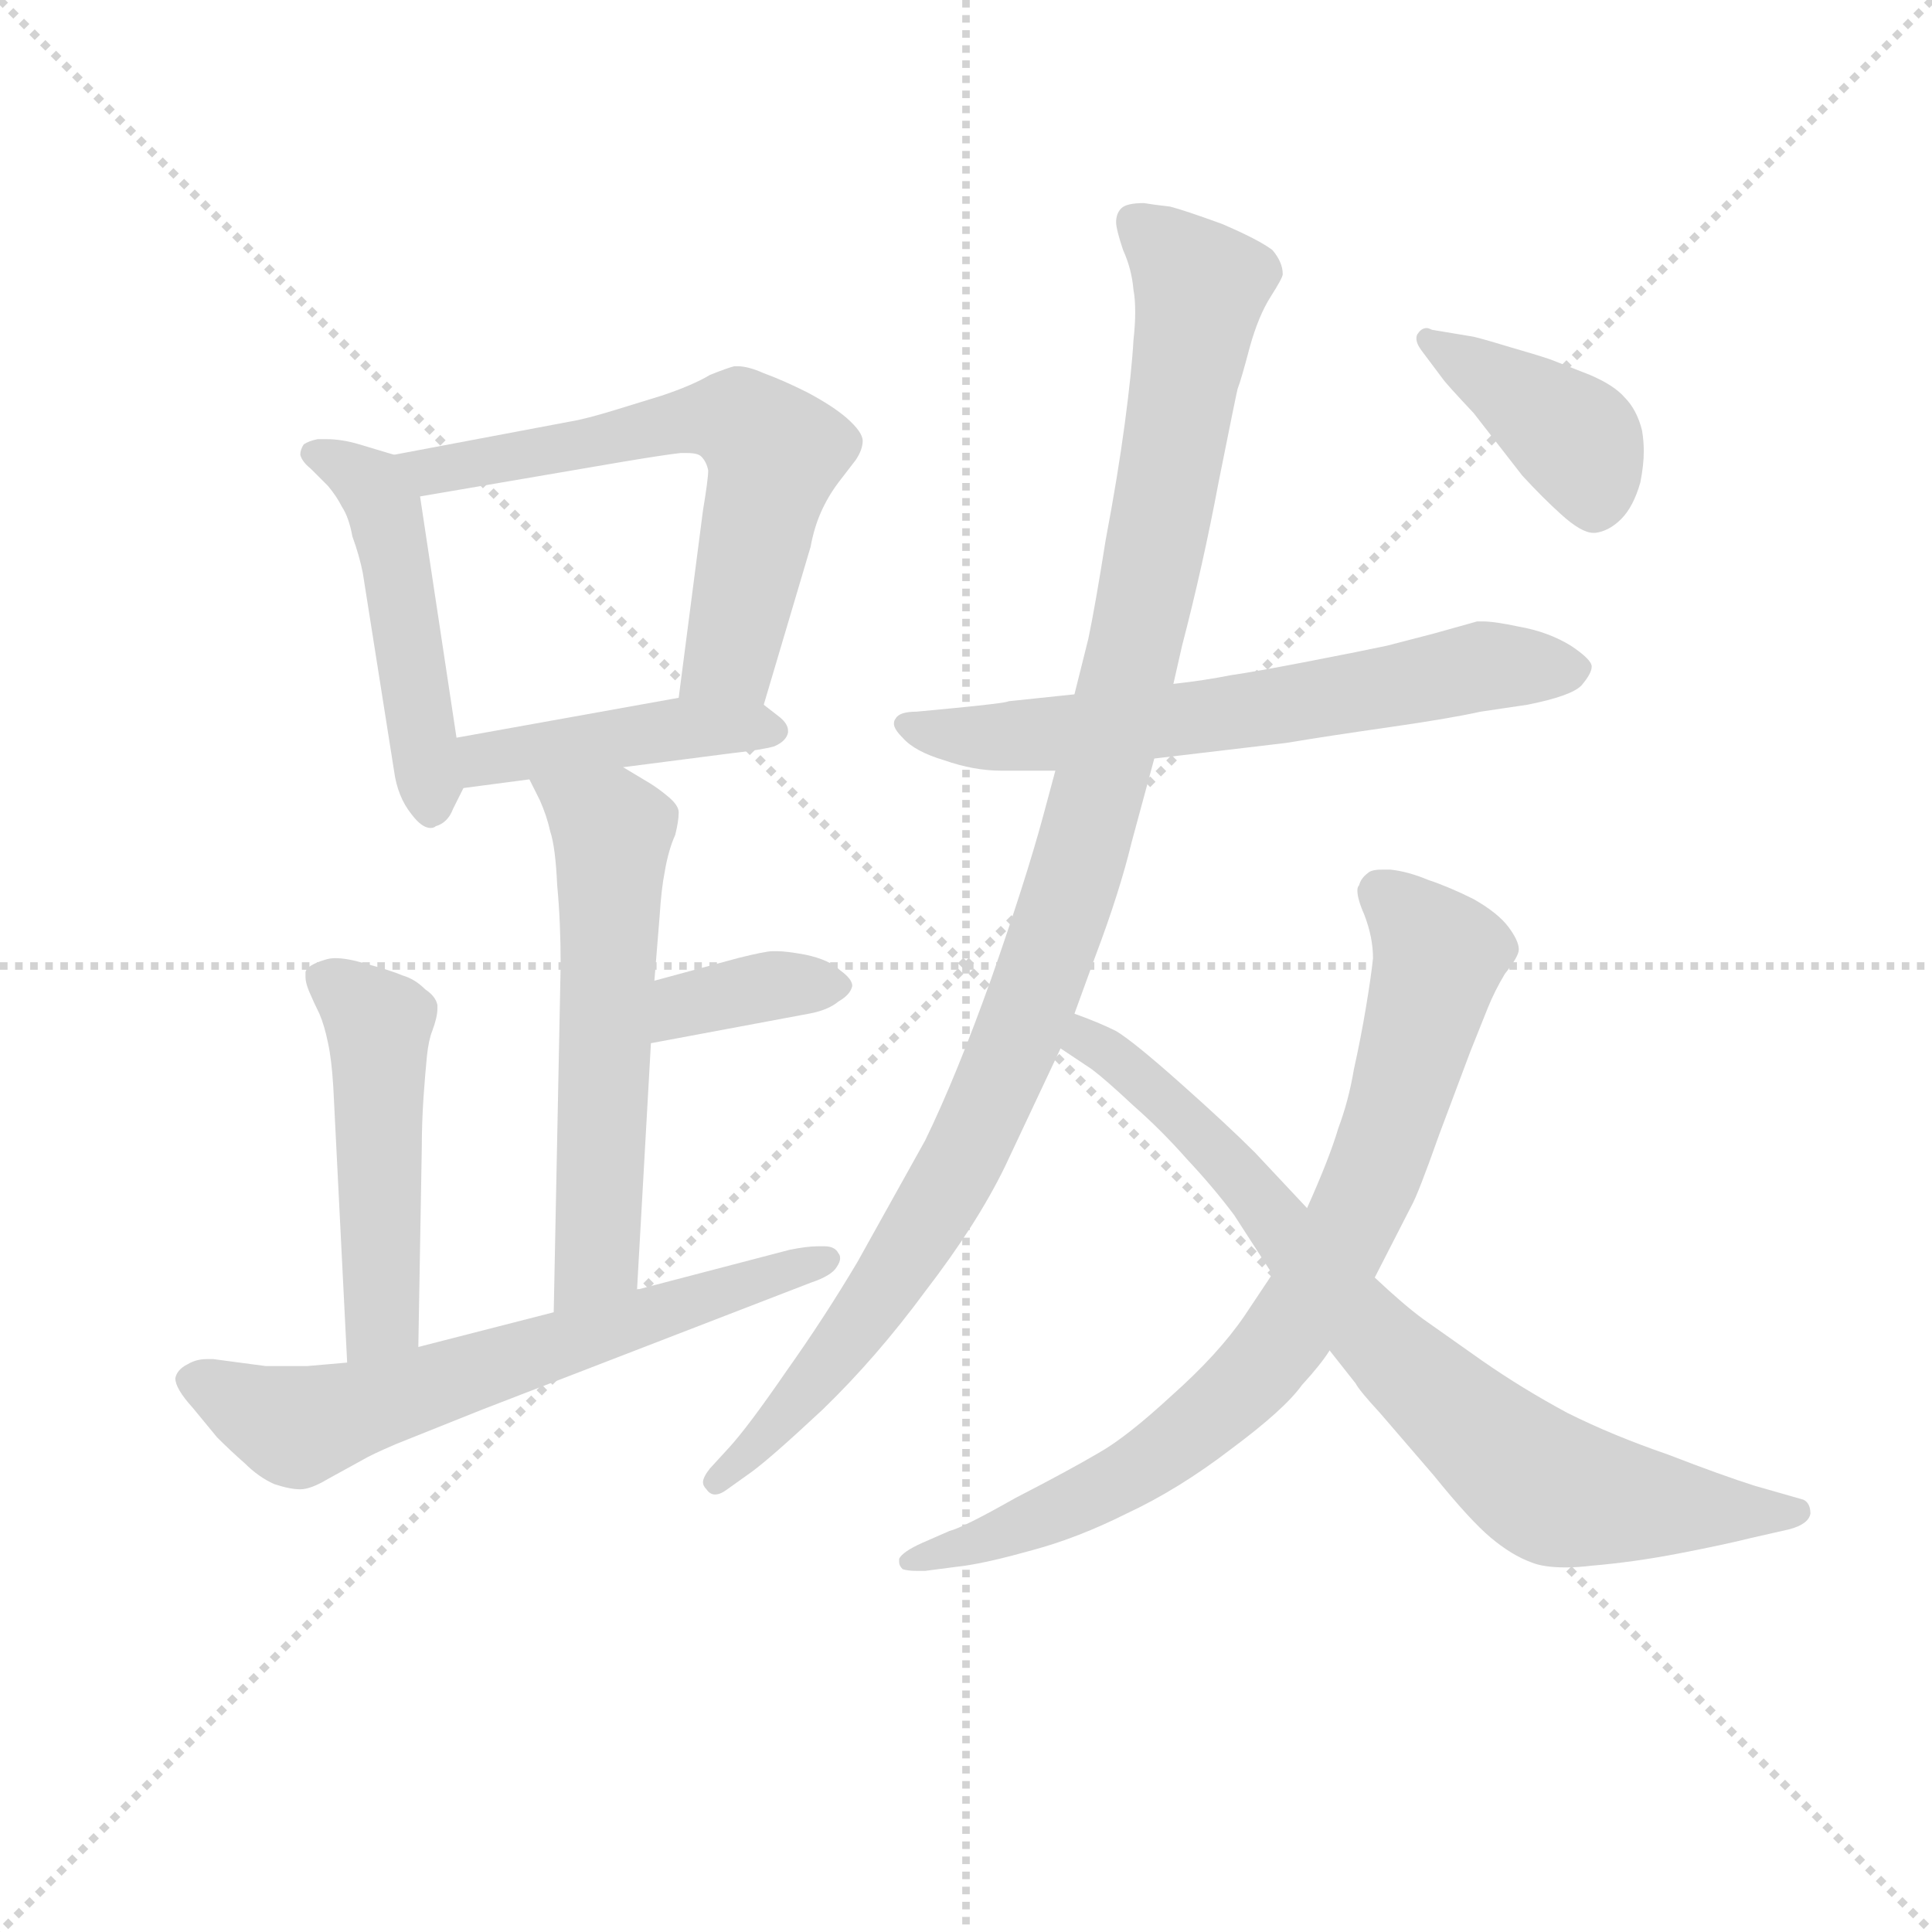 <svg version="1.1" viewBox="0 0 1024 1024" xmlns="http://www.w3.org/2000/svg">
  <g stroke="lightgray" stroke-dasharray="1,1" stroke-width="1" transform="scale(4, 4)">
    <line x1="0" y1="0" x2="256" y2="256"></line>
    <line x1="256" y1="0" x2="0" y2="256"></line>
    <line x1="128" y1="0" x2="128" y2="256"></line>
    <line x1="0" y1="128" x2="256" y2="128"></line>
  </g>
  <g transform="scale(0.92, -0.92) translate(60, -830)">
    <style type="text/css">
      
        @keyframes keyframes0 {
          from {
            stroke: blue;
            stroke-dashoffset: 484;
            stroke-width: 128;
          }
          61% {
            animation-timing-function: step-end;
            stroke: blue;
            stroke-dashoffset: 0;
            stroke-width: 128;
          }
          to {
            stroke: black;
            stroke-width: 1024;
          }
        }
        #make-me-a-hanzi-animation-0 {
          animation: keyframes0 0.644s both;
          animation-delay: 0s;
          animation-timing-function: linear;
        }
      
        @keyframes keyframes1 {
          from {
            stroke: blue;
            stroke-dashoffset: 627;
            stroke-width: 128;
          }
          67% {
            animation-timing-function: step-end;
            stroke: blue;
            stroke-dashoffset: 0;
            stroke-width: 128;
          }
          to {
            stroke: black;
            stroke-width: 1024;
          }
        }
        #make-me-a-hanzi-animation-1 {
          animation: keyframes1 0.76s both;
          animation-delay: 0.644s;
          animation-timing-function: linear;
        }
      
        @keyframes keyframes2 {
          from {
            stroke: blue;
            stroke-dashoffset: 434;
            stroke-width: 128;
          }
          59% {
            animation-timing-function: step-end;
            stroke: blue;
            stroke-dashoffset: 0;
            stroke-width: 128;
          }
          to {
            stroke: black;
            stroke-width: 1024;
          }
        }
        #make-me-a-hanzi-animation-2 {
          animation: keyframes2 0.603s both;
          animation-delay: 1.404s;
          animation-timing-function: linear;
        }
      
        @keyframes keyframes3 {
          from {
            stroke: blue;
            stroke-dashoffset: 579;
            stroke-width: 128;
          }
          65% {
            animation-timing-function: step-end;
            stroke: blue;
            stroke-dashoffset: 0;
            stroke-width: 128;
          }
          to {
            stroke: black;
            stroke-width: 1024;
          }
        }
        #make-me-a-hanzi-animation-3 {
          animation: keyframes3 0.721s both;
          animation-delay: 2.007s;
          animation-timing-function: linear;
        }
      
        @keyframes keyframes4 {
          from {
            stroke: blue;
            stroke-dashoffset: 364;
            stroke-width: 128;
          }
          54% {
            animation-timing-function: step-end;
            stroke: blue;
            stroke-dashoffset: 0;
            stroke-width: 128;
          }
          to {
            stroke: black;
            stroke-width: 1024;
          }
        }
        #make-me-a-hanzi-animation-4 {
          animation: keyframes4 0.546s both;
          animation-delay: 2.729s;
          animation-timing-function: linear;
        }
      
        @keyframes keyframes5 {
          from {
            stroke: blue;
            stroke-dashoffset: 491;
            stroke-width: 128;
          }
          62% {
            animation-timing-function: step-end;
            stroke: blue;
            stroke-dashoffset: 0;
            stroke-width: 128;
          }
          to {
            stroke: black;
            stroke-width: 1024;
          }
        }
        #make-me-a-hanzi-animation-5 {
          animation: keyframes5 0.65s both;
          animation-delay: 3.275s;
          animation-timing-function: linear;
        }
      
        @keyframes keyframes6 {
          from {
            stroke: blue;
            stroke-dashoffset: 645;
            stroke-width: 128;
          }
          68% {
            animation-timing-function: step-end;
            stroke: blue;
            stroke-dashoffset: 0;
            stroke-width: 128;
          }
          to {
            stroke: black;
            stroke-width: 1024;
          }
        }
        #make-me-a-hanzi-animation-6 {
          animation: keyframes6 0.775s both;
          animation-delay: 3.924s;
          animation-timing-function: linear;
        }
      
        @keyframes keyframes7 {
          from {
            stroke: blue;
            stroke-dashoffset: 645;
            stroke-width: 128;
          }
          68% {
            animation-timing-function: step-end;
            stroke: blue;
            stroke-dashoffset: 0;
            stroke-width: 128;
          }
          to {
            stroke: black;
            stroke-width: 1024;
          }
        }
        #make-me-a-hanzi-animation-7 {
          animation: keyframes7 0.775s both;
          animation-delay: 4.699s;
          animation-timing-function: linear;
        }
      
        @keyframes keyframes8 {
          from {
            stroke: blue;
            stroke-dashoffset: 1066;
            stroke-width: 128;
          }
          78% {
            animation-timing-function: step-end;
            stroke: blue;
            stroke-dashoffset: 0;
            stroke-width: 128;
          }
          to {
            stroke: black;
            stroke-width: 1024;
          }
        }
        #make-me-a-hanzi-animation-8 {
          animation: keyframes8 1.118s both;
          animation-delay: 5.474s;
          animation-timing-function: linear;
        }
      
        @keyframes keyframes9 {
          from {
            stroke: blue;
            stroke-dashoffset: 801;
            stroke-width: 128;
          }
          72% {
            animation-timing-function: step-end;
            stroke: blue;
            stroke-dashoffset: 0;
            stroke-width: 128;
          }
          to {
            stroke: black;
            stroke-width: 1024;
          }
        }
        #make-me-a-hanzi-animation-9 {
          animation: keyframes9 0.902s both;
          animation-delay: 6.592s;
          animation-timing-function: linear;
        }
      
        @keyframes keyframes10 {
          from {
            stroke: blue;
            stroke-dashoffset: 777;
            stroke-width: 128;
          }
          72% {
            animation-timing-function: step-end;
            stroke: blue;
            stroke-dashoffset: 0;
            stroke-width: 128;
          }
          to {
            stroke: black;
            stroke-width: 1024;
          }
        }
        #make-me-a-hanzi-animation-10 {
          animation: keyframes10 0.882s both;
          animation-delay: 7.493s;
          animation-timing-function: linear;
        }
      
        @keyframes keyframes11 {
          from {
            stroke: blue;
            stroke-dashoffset: 401;
            stroke-width: 128;
          }
          57% {
            animation-timing-function: step-end;
            stroke: blue;
            stroke-dashoffset: 0;
            stroke-width: 128;
          }
          to {
            stroke: black;
            stroke-width: 1024;
          }
        }
        #make-me-a-hanzi-animation-11 {
          animation: keyframes11 0.576s both;
          animation-delay: 8.376s;
          animation-timing-function: linear;
        }
      
    </style>
    
      <path d="M 167 568 L 147 574 Q 137 577 128 577 L 123 577 Q 118 576 115 574 Q 113 571 113 568 Q 114 564 119 560 L 129 550 Q 134 544 137 538 Q 141 532 143 521 Q 147 510 149 500 L 167 386 Q 169 371 177 361 Q 183 353 188 353 Q 190 353 191 354 Q 198 356 201 364 L 207 376 C 207 377 207 377 203 405 L 182 544 C 179 564 179 564 167 568 Z" fill="lightgray"></path>
    
      <path d="M 380 424 L 407 515 Q 409 526 413 535 Q 417 544 423 552 L 433 565 Q 437 571 437 576 Q 437 581 428 589 Q 420 596 405 604 Q 391 611 380 615 Q 371 619 365 619 L 363 619 Q 359 618 349 614 Q 339 608 321 602 L 295 594 Q 282 590 273 588 L 167 568 C 138 562 152 539 182 544 L 299 564 Q 323 568 332 569 L 336 569 Q 342 569 344 567 Q 347 564 348 559 Q 348 554 345 536 L 331 428 C 327 398 371 395 380 424 Z" fill="lightgray"></path>
    
      <path d="M 299 388 L 361 396 Q 379 398 386 400 Q 393 403 394 408 L 394 409 Q 394 413 389 417 L 380 424 C 367 434 361 433 331 428 L 203 405 C 173 400 177 372 207 376 L 245 381 L 299 388 Z" fill="lightgray"></path>
    
      <path d="M 307 87 L 315 229 L 317 265 L 320 302 Q 321 318 323 328 Q 325 340 329 349 Q 331 357 331 362 Q 331 366 325 371 Q 319 376 314 379 L 299 388 C 273 403 232 408 245 381 L 251 369 Q 255 360 257 351 Q 260 342 261 320 Q 263 299 263 274 L 259 74 C 258 44 305 57 307 87 Z" fill="lightgray"></path>
    
      <path d="M 315 229 L 406 246 Q 417 248 423 253 Q 430 257 431 262 Q 431 266 424 271 Q 418 277 404 280 Q 393 282 388 282 L 385 282 Q 381 282 365 278 L 317 265 C 288 257 286 223 315 229 Z" fill="lightgray"></path>
    
      <path d="M 181 54 L 183 169 Q 183 183 184 198 Q 185 212 186 222 Q 187 231 189 236 Q 192 244 192 249 L 192 251 Q 191 256 185 260 Q 179 266 172 268 Q 165 271 150 275 Q 140 278 133 278 Q 130 278 127 277 Q 117 274 116 270 L 116 267 Q 116 264 118 259 Q 121 252 124 246 Q 127 239 129 229 Q 131 220 132 204 L 140 45 C 142 15 180 24 181 54 Z" fill="lightgray"></path>
    
      <path d="M 140 45 L 117 43 L 93 43 L 63 47 L 59 47 Q 53 47 48 44 Q 42 41 41 36 Q 41 30 51 19 L 65 2 Q 73 -6 81 -13 Q 89 -21 98 -25 Q 107 -28 113 -28 Q 119 -28 129 -22 L 149 -11 Q 154 -8 168 -2 L 218 18 L 407 91 Q 419 95 422 100 Q 424 103 424 105 Q 424 107 423 108 Q 421 112 415 112 L 411 112 Q 405 112 395 110 L 307 87 L 259 74 L 181 54 L 140 45 Z" fill="lightgray"></path>
    
      <path d="M 605 393 L 681 402 Q 705 406 740 411 Q 775 416 793 420 L 820 424 Q 845 429 851 435 Q 857 442 857 446 Q 857 450 845 458 Q 832 466 815 469 Q 801 472 794 472 L 791 472 L 766 465 L 739 458 Q 725 455 694 449 Q 663 443 649 441 Q 634 438 616 436 L 559 430 L 521 426 Q 520 425 489 422 L 468 420 Q 458 420 456 416 Q 455 415 455 413 Q 455 410 460 405 Q 467 397 484 392 Q 501 386 517 386 L 548 386 L 605 393 Z" fill="lightgray"></path>
    
      <path d="M 559 246 L 571 279 Q 585 316 592 345 L 605 393 L 616 436 L 621 458 Q 633 504 642 552 Q 652 602 653 606 Q 655 611 660 630 Q 665 648 672 659 Q 679 670 679 672 Q 679 679 673 686 Q 665 692 644 701 Q 622 709 614 711 Q 605 712 599 713 Q 589 713 586 710 Q 583 707 583 702 Q 583 698 587 686 Q 592 675 593 663 Q 594 658 594 650 Q 594 643 593 634 Q 592 616 588 586 Q 584 556 577 519 Q 571 481 567 462 L 559 430 L 548 386 L 541 360 Q 531 323 511 266 Q 491 210 473 173 L 434 103 Q 415 71 393 40 Q 371 8 360 -4 L 349 -16 Q 345 -21 345 -24 Q 345 -26 347 -28 Q 349 -31 352 -31 Q 355 -31 359 -28 L 373 -18 Q 384 -10 414 18 Q 445 48 473 86 Q 503 125 519 158 L 551 226 L 559 246 Z" fill="lightgray"></path>
    
      <path d="M 673 96 L 657 72 Q 642 50 615 26 Q 589 2 573 -7 Q 556 -17 525 -33 Q 495 -50 487 -52 L 471 -59 Q 460 -64 458 -68 L 458 -70 Q 458 -72 460 -74 Q 463 -75 468 -75 L 473 -75 L 496 -72 Q 510 -70 535 -63 Q 561 -56 589 -42 Q 619 -28 649 -5 Q 680 18 690 32 Q 701 44 706 52 L 732 94 L 753 135 Q 757 142 769 176 L 787 224 L 797 249 Q 801 259 807 269 Q 815 279 815 283 Q 815 288 809 296 Q 803 304 789 312 Q 775 319 763 323 Q 751 328 741 329 L 736 329 Q 730 329 728 327 Q 724 324 723 320 Q 722 319 722 317 Q 722 312 726 303 Q 731 290 731 278 Q 730 268 727 250 Q 724 232 720 214 Q 717 196 711 180 Q 706 163 693 134 L 673 96 Z" fill="lightgray"></path>
    
      <path d="M 551 226 L 569 214 Q 577 208 593 193 Q 609 179 624 162 Q 639 146 651 130 L 673 96 L 706 52 L 721 33 Q 723 29 735 16 L 766 -20 Q 787 -46 799 -56 Q 811 -66 822 -70 Q 829 -73 842 -73 Q 849 -73 857 -72 Q 881 -70 907 -65 Q 933 -60 949 -56 L 971 -51 Q 982 -48 983 -42 Q 983 -36 979 -34 L 951 -26 Q 932 -20 901 -8 Q 869 3 843 16 Q 817 30 794 46 L 760 70 Q 749 78 732 94 L 693 134 L 663 166 Q 647 182 620 206 Q 593 230 583 236 Q 573 241 559 246 C 531 257 526 243 551 226 Z" fill="lightgray"></path>
    
      <path d="M 771 612 Q 773 609 789 592 L 817 556 Q 829 543 839 534 Q 851 523 858 523 L 859 523 Q 867 524 874 531 Q 881 538 885 552 Q 887 562 887 570 Q 887 576 886 582 Q 883 594 876 601 Q 870 608 856 614 L 833 623 Q 824 626 810 630 Q 797 634 789 636 L 765 640 Q 763 641 762 641 Q 759 641 757 638 Q 756 637 756 635 Q 756 632 759 628 L 771 612 Z" fill="lightgray"></path>
    
    
      <clipPath id="make-me-a-hanzi-clip-0">
        <path d="M 167 568 L 147 574 Q 137 577 128 577 L 123 577 Q 118 576 115 574 Q 113 571 113 568 Q 114 564 119 560 L 129 550 Q 134 544 137 538 Q 141 532 143 521 Q 147 510 149 500 L 167 386 Q 169 371 177 361 Q 183 353 188 353 Q 190 353 191 354 Q 198 356 201 364 L 207 376 C 207 377 207 377 203 405 L 182 544 C 179 564 179 564 167 568 Z"></path>
      </clipPath>
      <path clip-path="url(#make-me-a-hanzi-clip-0)" d="M 122 568 L 154 550 L 161 539 L 187 363" fill="none" id="make-me-a-hanzi-animation-0" stroke-dasharray="356 712" stroke-linecap="round"></path>
    
      <clipPath id="make-me-a-hanzi-clip-1">
        <path d="M 380 424 L 407 515 Q 409 526 413 535 Q 417 544 423 552 L 433 565 Q 437 571 437 576 Q 437 581 428 589 Q 420 596 405 604 Q 391 611 380 615 Q 371 619 365 619 L 363 619 Q 359 618 349 614 Q 339 608 321 602 L 295 594 Q 282 590 273 588 L 167 568 C 138 562 152 539 182 544 L 299 564 Q 323 568 332 569 L 336 569 Q 342 569 344 567 Q 347 564 348 559 Q 348 554 345 536 L 331 428 C 327 398 371 395 380 424 Z"></path>
      </clipPath>
      <path clip-path="url(#make-me-a-hanzi-clip-1)" d="M 175 565 L 202 560 L 335 589 L 354 590 L 374 582 L 387 569 L 361 452 L 338 435" fill="none" id="make-me-a-hanzi-animation-1" stroke-dasharray="499 998" stroke-linecap="round"></path>
    
      <clipPath id="make-me-a-hanzi-clip-2">
        <path d="M 299 388 L 361 396 Q 379 398 386 400 Q 393 403 394 408 L 394 409 Q 394 413 389 417 L 380 424 C 367 434 361 433 331 428 L 203 405 C 173 400 177 372 207 376 L 245 381 L 299 388 Z"></path>
      </clipPath>
      <path clip-path="url(#make-me-a-hanzi-clip-2)" d="M 212 384 L 227 395 L 284 404 L 386 409" fill="none" id="make-me-a-hanzi-animation-2" stroke-dasharray="306 612" stroke-linecap="round"></path>
    
      <clipPath id="make-me-a-hanzi-clip-3">
        <path d="M 307 87 L 315 229 L 317 265 L 320 302 Q 321 318 323 328 Q 325 340 329 349 Q 331 357 331 362 Q 331 366 325 371 Q 319 376 314 379 L 299 388 C 273 403 232 408 245 381 L 251 369 Q 255 360 257 351 Q 260 342 261 320 Q 263 299 263 274 L 259 74 C 258 44 305 57 307 87 Z"></path>
      </clipPath>
      <path clip-path="url(#make-me-a-hanzi-clip-3)" d="M 252 377 L 292 351 L 284 112 L 263 82" fill="none" id="make-me-a-hanzi-animation-3" stroke-dasharray="451 902" stroke-linecap="round"></path>
    
      <clipPath id="make-me-a-hanzi-clip-4">
        <path d="M 315 229 L 406 246 Q 417 248 423 253 Q 430 257 431 262 Q 431 266 424 271 Q 418 277 404 280 Q 393 282 388 282 L 385 282 Q 381 282 365 278 L 317 265 C 288 257 286 223 315 229 Z"></path>
      </clipPath>
      <path clip-path="url(#make-me-a-hanzi-clip-4)" d="M 322 235 L 340 253 L 390 263 L 422 262" fill="none" id="make-me-a-hanzi-animation-4" stroke-dasharray="236 472" stroke-linecap="round"></path>
    
      <clipPath id="make-me-a-hanzi-clip-5">
        <path d="M 181 54 L 183 169 Q 183 183 184 198 Q 185 212 186 222 Q 187 231 189 236 Q 192 244 192 249 L 192 251 Q 191 256 185 260 Q 179 266 172 268 Q 165 271 150 275 Q 140 278 133 278 Q 130 278 127 277 Q 117 274 116 270 L 116 267 Q 116 264 118 259 Q 121 252 124 246 Q 127 239 129 229 Q 131 220 132 204 L 140 45 C 142 15 180 24 181 54 Z"></path>
      </clipPath>
      <path clip-path="url(#make-me-a-hanzi-clip-5)" d="M 125 269 L 159 235 L 160 76 L 145 53" fill="none" id="make-me-a-hanzi-animation-5" stroke-dasharray="363 726" stroke-linecap="round"></path>
    
      <clipPath id="make-me-a-hanzi-clip-6">
        <path d="M 140 45 L 117 43 L 93 43 L 63 47 L 59 47 Q 53 47 48 44 Q 42 41 41 36 Q 41 30 51 19 L 65 2 Q 73 -6 81 -13 Q 89 -21 98 -25 Q 107 -28 113 -28 Q 119 -28 129 -22 L 149 -11 Q 154 -8 168 -2 L 218 18 L 407 91 Q 419 95 422 100 Q 424 103 424 105 Q 424 107 423 108 Q 421 112 415 112 L 411 112 Q 405 112 395 110 L 307 87 L 259 74 L 181 54 L 140 45 Z"></path>
      </clipPath>
      <path clip-path="url(#make-me-a-hanzi-clip-6)" d="M 50 35 L 111 8 L 418 105" fill="none" id="make-me-a-hanzi-animation-6" stroke-dasharray="517 1034" stroke-linecap="round"></path>
    
      <clipPath id="make-me-a-hanzi-clip-7">
        <path d="M 605 393 L 681 402 Q 705 406 740 411 Q 775 416 793 420 L 820 424 Q 845 429 851 435 Q 857 442 857 446 Q 857 450 845 458 Q 832 466 815 469 Q 801 472 794 472 L 791 472 L 766 465 L 739 458 Q 725 455 694 449 Q 663 443 649 441 Q 634 438 616 436 L 559 430 L 521 426 Q 520 425 489 422 L 468 420 Q 458 420 456 416 Q 455 415 455 413 Q 455 410 460 405 Q 467 397 484 392 Q 501 386 517 386 L 548 386 L 605 393 Z"></path>
      </clipPath>
      <path clip-path="url(#make-me-a-hanzi-clip-7)" d="M 463 412 L 540 406 L 684 424 L 792 446 L 848 444" fill="none" id="make-me-a-hanzi-animation-7" stroke-dasharray="517 1034" stroke-linecap="round"></path>
    
      <clipPath id="make-me-a-hanzi-clip-8">
        <path d="M 559 246 L 571 279 Q 585 316 592 345 L 605 393 L 616 436 L 621 458 Q 633 504 642 552 Q 652 602 653 606 Q 655 611 660 630 Q 665 648 672 659 Q 679 670 679 672 Q 679 679 673 686 Q 665 692 644 701 Q 622 709 614 711 Q 605 712 599 713 Q 589 713 586 710 Q 583 707 583 702 Q 583 698 587 686 Q 592 675 593 663 Q 594 658 594 650 Q 594 643 593 634 Q 592 616 588 586 Q 584 556 577 519 Q 571 481 567 462 L 559 430 L 548 386 L 541 360 Q 531 323 511 266 Q 491 210 473 173 L 434 103 Q 415 71 393 40 Q 371 8 360 -4 L 349 -16 Q 345 -21 345 -24 Q 345 -26 347 -28 Q 349 -31 352 -31 Q 355 -31 359 -28 L 373 -18 Q 384 -10 414 18 Q 445 48 473 86 Q 503 125 519 158 L 551 226 L 559 246 Z"></path>
      </clipPath>
      <path clip-path="url(#make-me-a-hanzi-clip-8)" d="M 595 702 L 632 665 L 600 484 L 554 309 L 507 188 L 469 118 L 418 45 L 353 -24" fill="none" id="make-me-a-hanzi-animation-8" stroke-dasharray="938 1876" stroke-linecap="round"></path>
    
      <clipPath id="make-me-a-hanzi-clip-9">
        <path d="M 673 96 L 657 72 Q 642 50 615 26 Q 589 2 573 -7 Q 556 -17 525 -33 Q 495 -50 487 -52 L 471 -59 Q 460 -64 458 -68 L 458 -70 Q 458 -72 460 -74 Q 463 -75 468 -75 L 473 -75 L 496 -72 Q 510 -70 535 -63 Q 561 -56 589 -42 Q 619 -28 649 -5 Q 680 18 690 32 Q 701 44 706 52 L 732 94 L 753 135 Q 757 142 769 176 L 787 224 L 797 249 Q 801 259 807 269 Q 815 279 815 283 Q 815 288 809 296 Q 803 304 789 312 Q 775 319 763 323 Q 751 328 741 329 L 736 329 Q 730 329 728 327 Q 724 324 723 320 Q 722 319 722 317 Q 722 312 726 303 Q 731 290 731 278 Q 730 268 727 250 Q 724 232 720 214 Q 717 196 711 180 Q 706 163 693 134 L 673 96 Z"></path>
      </clipPath>
      <path clip-path="url(#make-me-a-hanzi-clip-9)" d="M 735 317 L 769 279 L 740 175 L 688 71 L 654 29 L 587 -22 L 537 -46 L 465 -69" fill="none" id="make-me-a-hanzi-animation-9" stroke-dasharray="673 1346" stroke-linecap="round"></path>
    
      <clipPath id="make-me-a-hanzi-clip-10">
        <path d="M 551 226 L 569 214 Q 577 208 593 193 Q 609 179 624 162 Q 639 146 651 130 L 673 96 L 706 52 L 721 33 Q 723 29 735 16 L 766 -20 Q 787 -46 799 -56 Q 811 -66 822 -70 Q 829 -73 842 -73 Q 849 -73 857 -72 Q 881 -70 907 -65 Q 933 -60 949 -56 L 971 -51 Q 982 -48 983 -42 Q 983 -36 979 -34 L 951 -26 Q 932 -20 901 -8 Q 869 3 843 16 Q 817 30 794 46 L 760 70 Q 749 78 732 94 L 693 134 L 663 166 Q 647 182 620 206 Q 593 230 583 236 Q 573 241 559 246 C 531 257 526 243 551 226 Z"></path>
      </clipPath>
      <path clip-path="url(#make-me-a-hanzi-clip-10)" d="M 559 229 L 566 231 L 604 204 L 731 61 L 824 -22 L 871 -35 L 973 -42" fill="none" id="make-me-a-hanzi-animation-10" stroke-dasharray="649 1298" stroke-linecap="round"></path>
    
      <clipPath id="make-me-a-hanzi-clip-11">
        <path d="M 771 612 Q 773 609 789 592 L 817 556 Q 829 543 839 534 Q 851 523 858 523 L 859 523 Q 867 524 874 531 Q 881 538 885 552 Q 887 562 887 570 Q 887 576 886 582 Q 883 594 876 601 Q 870 608 856 614 L 833 623 Q 824 626 810 630 Q 797 634 789 636 L 765 640 Q 763 641 762 641 Q 759 641 757 638 Q 756 637 756 635 Q 756 632 759 628 L 771 612 Z"></path>
      </clipPath>
      <path clip-path="url(#make-me-a-hanzi-clip-11)" d="M 762 636 L 851 573 L 859 538" fill="none" id="make-me-a-hanzi-animation-11" stroke-dasharray="273 546" stroke-linecap="round"></path>
    
  </g>
</svg>